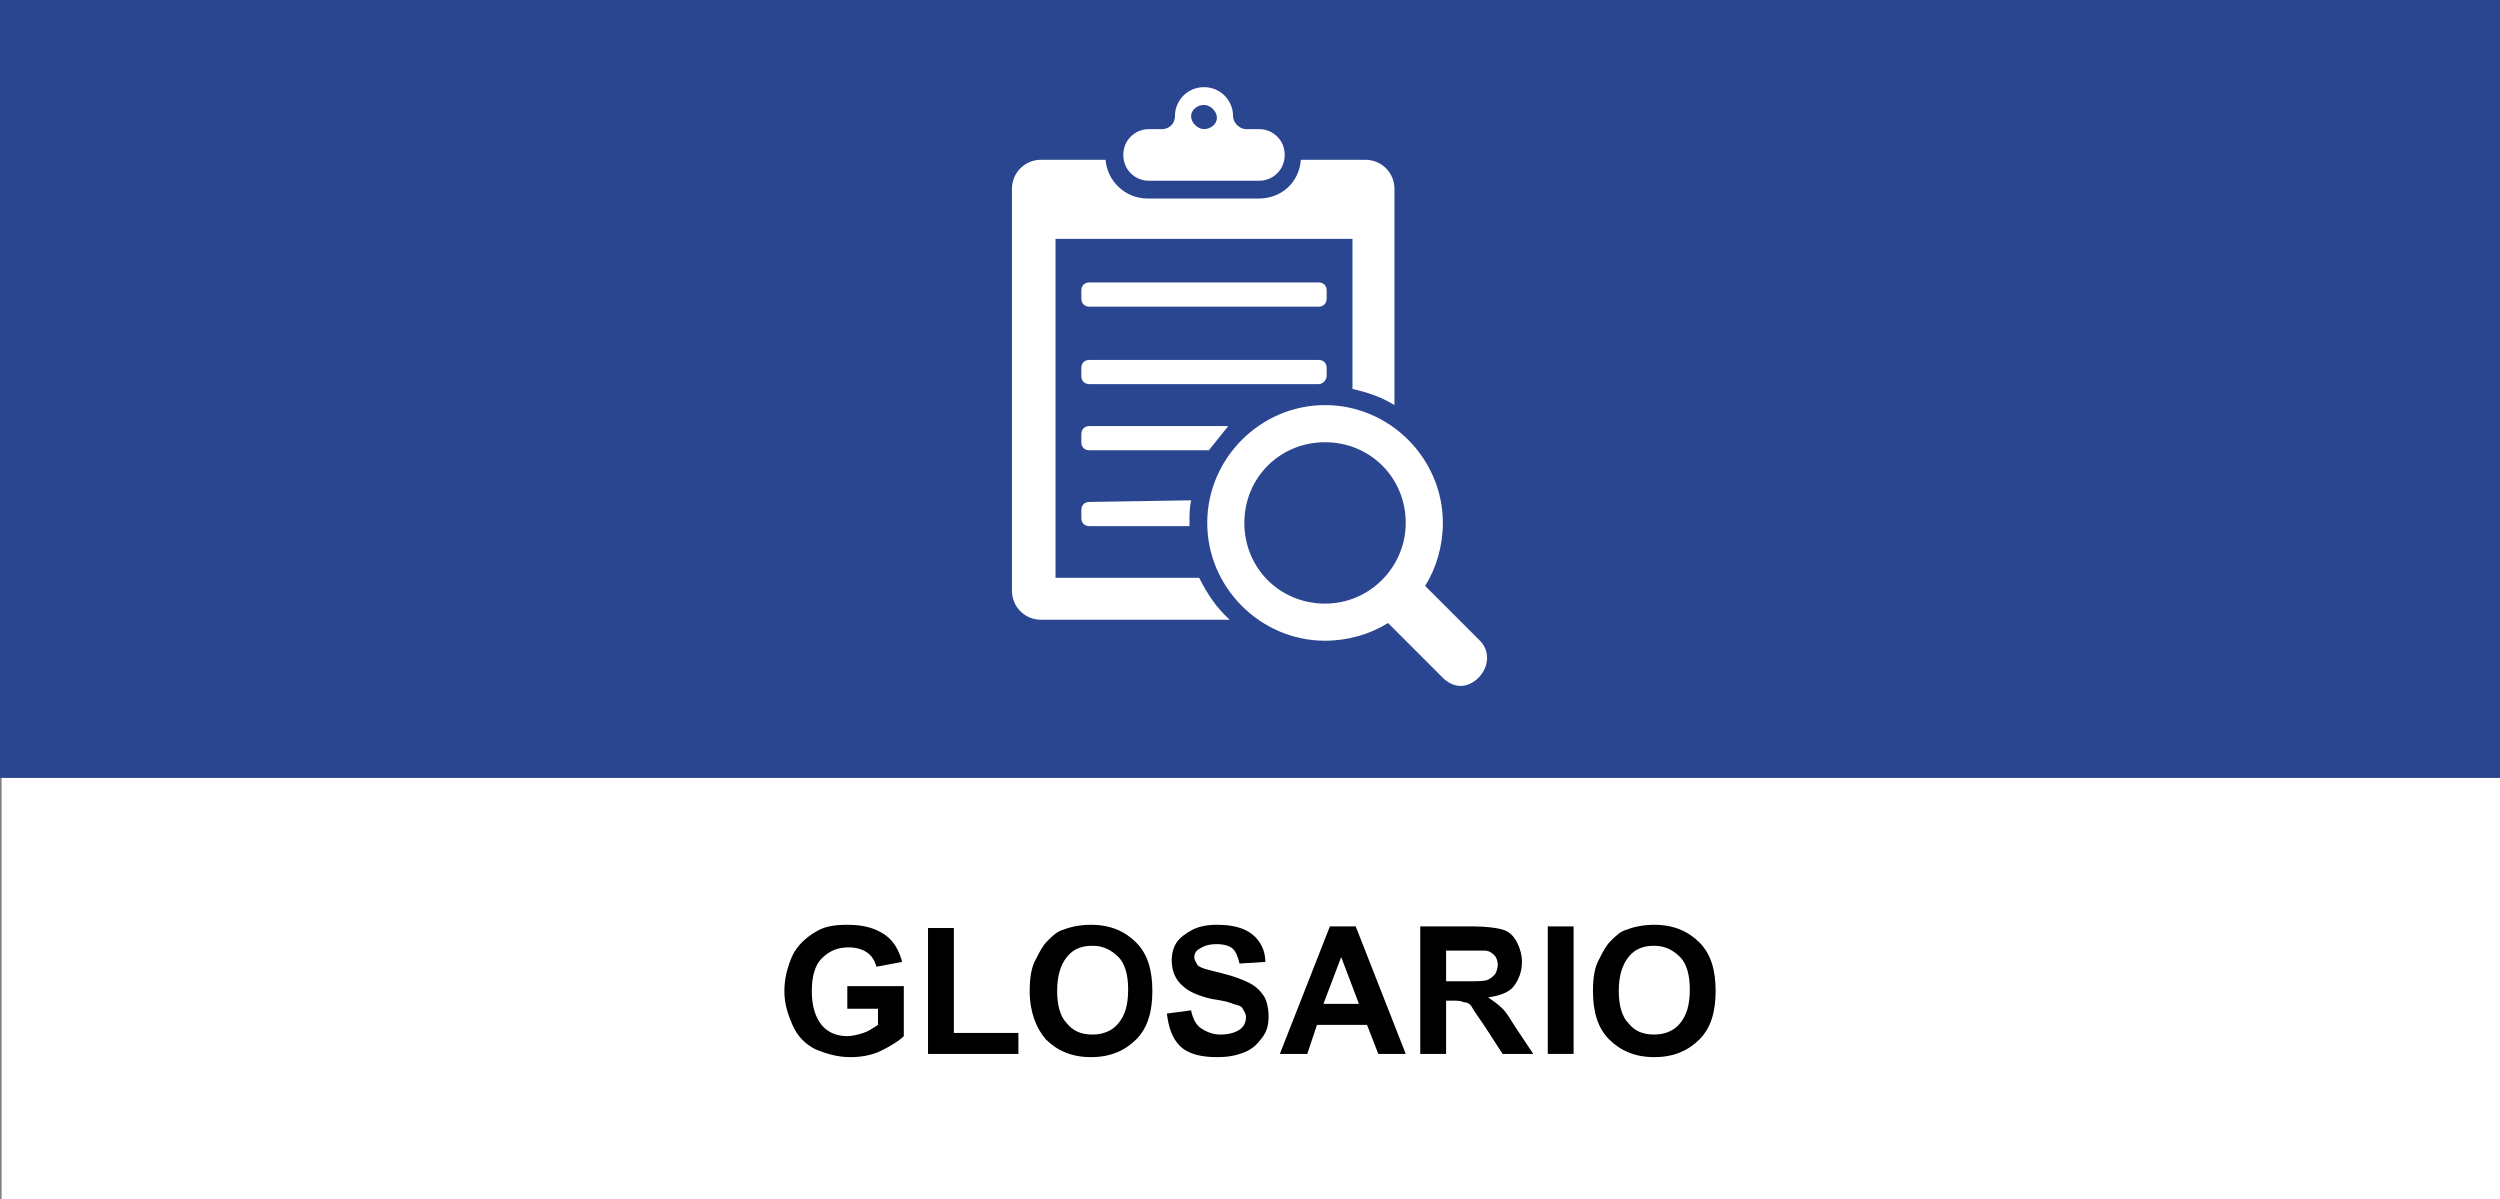 <?xml version="1.0" encoding="utf-8"?>
<!-- Generator: Adobe Illustrator 21.0.0, SVG Export Plug-In . SVG Version: 6.00 Build 0)  -->
<svg version="1.1" id="Capa_1" xmlns="http://www.w3.org/2000/svg" xmlns:xlink="http://www.w3.org/1999/xlink" x="0px" y="0px"
	 viewBox="0 0 154.9 74.3" style="enable-background:new 0 0 154.9 74.3;" xml:space="preserve">
<rect x="0" y="0" width="154.9" height="74.3" fill="#808080" stroke="none"/>
<rect id="XMLID_248_" x="0.1" style="fill:#FFFFFF;" width="154.9" height="74.3"/>
<rect id="XMLID_257_" style="fill:#2A4690;" width="155.2" height="48.2"/>
<g id="XMLID_2_">
	<path id="XMLID_3_" d="M52.5,62.4v-1.3H56v3.1c-0.3,0.3-0.8,0.6-1.4,0.9c-0.6,0.3-1.3,0.4-1.9,0.4c-0.8,0-1.5-0.2-2.2-0.5
		c-0.6-0.3-1.1-0.8-1.4-1.5c-0.3-0.7-0.5-1.3-0.5-2.1s0.2-1.5,0.5-2.2c0.3-0.6,0.8-1.1,1.5-1.5c0.5-0.3,1.1-0.4,1.9-0.4
		c1,0,1.7,0.2,2.3,0.6s0.9,1,1.1,1.7l-1.6,0.3c-0.1-0.4-0.3-0.7-0.6-0.9s-0.7-0.3-1.1-0.3c-0.7,0-1.2,0.2-1.7,0.7
		c-0.4,0.4-0.6,1.1-0.6,2s0.2,1.6,0.6,2.1c0.4,0.5,1,0.7,1.6,0.7c0.3,0,0.7-0.1,1-0.2s0.6-0.3,0.9-0.5v-1h-1.9L52.5,62.4L52.5,62.4z
		"/>
	<path id="XMLID_5_" d="M57.5,65.3v-7.8h1.6V64h4v1.3H57.5z"/>
	<path id="XMLID_7_" d="M63.8,61.4c0-0.8,0.1-1.5,0.4-2c0.2-0.4,0.4-0.8,0.7-1.1c0.3-0.3,0.6-0.6,1-0.7c0.5-0.2,1.1-0.3,1.7-0.3
		c1.2,0,2.1,0.4,2.8,1.1s1,1.7,1,3s-0.3,2.3-1,3c-0.7,0.7-1.6,1.1-2.8,1.1s-2.1-0.4-2.8-1.1C64.2,63.7,63.8,62.7,63.8,61.4z
		 M65.5,61.4c0,0.9,0.2,1.6,0.6,2c0.4,0.5,0.9,0.7,1.6,0.7c0.6,0,1.2-0.2,1.6-0.7s0.6-1.1,0.6-2.1c0-0.9-0.2-1.6-0.6-2
		s-0.9-0.7-1.6-0.7s-1.2,0.2-1.6,0.7S65.5,60.5,65.5,61.4z"/>
	<path id="XMLID_11_" d="M72.3,62.8l1.5-0.2c0.1,0.5,0.3,0.9,0.6,1.1s0.7,0.4,1.2,0.4s0.9-0.1,1.2-0.3c0.3-0.2,0.4-0.5,0.4-0.8
		c0-0.2-0.1-0.3-0.2-0.5s-0.3-0.2-0.6-0.3c-0.2-0.1-0.6-0.2-1.3-0.3c-0.9-0.2-1.5-0.5-1.8-0.8c-0.5-0.4-0.7-1-0.7-1.6
		c0-0.4,0.1-0.8,0.3-1.1c0.2-0.3,0.6-0.6,1-0.8s0.9-0.3,1.5-0.3c1,0,1.7,0.2,2.2,0.6s0.8,1,0.8,1.7l-1.6,0.1
		c-0.1-0.4-0.2-0.7-0.4-0.9c-0.2-0.2-0.6-0.3-1-0.3c-0.5,0-0.8,0.1-1.1,0.3c-0.2,0.1-0.3,0.3-0.3,0.5s0.1,0.3,0.2,0.5
		c0.2,0.2,0.7,0.3,1.5,0.5s1.3,0.4,1.7,0.6s0.7,0.5,0.9,0.8s0.3,0.8,0.3,1.3s-0.1,0.9-0.4,1.3s-0.6,0.7-1.1,0.9s-1,0.3-1.7,0.3
		c-1,0-1.8-0.2-2.3-0.7S72.4,63.6,72.3,62.8z"/>
	<path id="XMLID_14_" d="M87.1,65.3h-1.7l-0.7-1.8h-3.1L81,65.3h-1.7l3.1-7.9H84L87.1,65.3z M84.2,62.2l-1.1-2.9L82,62.2H84.2z"/>
	<path id="XMLID_17_" d="M88,65.3v-7.9h3.3c0.8,0,1.5,0.1,1.8,0.2c0.4,0.1,0.7,0.4,0.9,0.8s0.3,0.8,0.3,1.2c0,0.6-0.2,1.1-0.5,1.5
		s-0.9,0.6-1.6,0.7c0.3,0.2,0.6,0.4,0.9,0.7s0.5,0.7,0.9,1.3l1,1.5h-1.9L92,63.6c-0.4-0.6-0.7-1-0.8-1.2s-0.3-0.3-0.5-0.3
		C90.5,62,90.3,62,89.9,62h-0.3v3.3H88z M89.6,60.8h1.2c0.8,0,1.2,0,1.4-0.1s0.3-0.2,0.4-0.3s0.2-0.4,0.2-0.6c0-0.3-0.1-0.5-0.2-0.6
		s-0.3-0.3-0.6-0.3c-0.1,0-0.5,0-1.2,0h-1.2C89.6,58.9,89.6,60.8,89.6,60.8z"/>
	<path id="XMLID_20_" d="M95.9,65.3v-7.9h1.6v7.9H95.9z"/>
	<path id="XMLID_22_" d="M98.7,61.4c0-0.8,0.1-1.5,0.4-2c0.2-0.4,0.4-0.8,0.7-1.1c0.3-0.3,0.6-0.6,1-0.7c0.5-0.2,1.1-0.3,1.7-0.3
		c1.2,0,2.1,0.4,2.8,1.1c0.7,0.7,1,1.7,1,3s-0.3,2.3-1,3c-0.7,0.7-1.6,1.1-2.8,1.1c-1.2,0-2.1-0.4-2.8-1.1
		C99,63.7,98.7,62.7,98.7,61.4z M100.3,61.4c0,0.9,0.2,1.6,0.6,2c0.4,0.5,0.9,0.7,1.6,0.7c0.6,0,1.2-0.2,1.6-0.7s0.6-1.1,0.6-2.1
		c0-0.9-0.2-1.6-0.6-2s-0.9-0.7-1.6-0.7s-1.2,0.2-1.6,0.7S100.3,60.5,100.3,61.4z"/>
</g>
<g id="XMLID_339_">
	<path id="XMLID_380_" style="fill:#FFFFFF;" d="M91.7,39.7l-3.4-3.4c0.7-1.1,1.1-2.5,1.1-3.9c0-4-3.3-7.3-7.3-7.3s-7.3,3.3-7.3,7.3
		s3.3,7.3,7.3,7.3c1.4,0,2.8-0.4,3.9-1.1l3.4,3.4c0.3,0.3,0.7,0.5,1.1,0.5s0.8-0.2,1.1-0.5C92.3,41.3,92.3,40.3,91.7,39.7L91.7,39.7
		z M82.1,37.4c-2.8,0-5-2.2-5-5s2.2-5,5-5s5,2.2,5,5C87.1,35.1,84.9,37.4,82.1,37.4L82.1,37.4z"/>
	<path id="XMLID_377_" style="fill:#FFFFFF;" d="M76.1,26.4h-8.6c-0.3,0-0.5,0.2-0.5,0.5v0.5c0,0.3,0.2,0.5,0.5,0.5h7.4
		C75.3,27.4,75.7,26.9,76.1,26.4L76.1,26.4z"/>
	<path id="XMLID_373_" style="fill:#FFFFFF;" d="M71.2,11.2H78c0.9,0,1.6-0.7,1.6-1.6l0,0C79.6,8.7,78.9,8,78,8h-0.8
		c-0.4,0-0.8-0.4-0.8-0.8l0,0c0-1-0.8-1.8-1.8-1.8l0,0c-1,0-1.8,0.8-1.8,1.8l0,0C72.8,7.7,72.4,8,72,8h-0.8c-0.9,0-1.6,0.7-1.6,1.6
		l0,0C69.6,10.5,70.3,11.2,71.2,11.2L71.2,11.2z M74.6,6.5c0.4,0,0.8,0.4,0.8,0.8S75,8,74.6,8s-0.8-0.4-0.8-0.8
		C73.8,6.8,74.2,6.5,74.6,6.5L74.6,6.5z"/>
	<path id="XMLID_370_" style="fill:#FFFFFF;" d="M67.5,31.1c-0.3,0-0.5,0.2-0.5,0.5v0.5c0,0.3,0.2,0.5,0.5,0.5h6.2
		c0-0.1,0-0.2,0-0.3c0-0.4,0-0.8,0.1-1.3L67.5,31.1L67.5,31.1z"/>
	<path id="XMLID_367_" style="fill:#FFFFFF;" d="M82.2,23.3v-0.5c0-0.3-0.2-0.5-0.5-0.5H67.5c-0.3,0-0.5,0.2-0.5,0.5v0.5
		c0,0.3,0.2,0.5,0.5,0.5h14.2C82,23.8,82.2,23.5,82.2,23.3L82.2,23.3z"/>
	<path id="XMLID_364_" style="fill:#FFFFFF;" d="M65.4,35.8v-21h18.4v9.3c0.9,0.2,1.8,0.5,2.6,1V11.7c0-1-0.8-1.8-1.8-1.8h-4
		c-0.1,1.4-1.2,2.4-2.6,2.4h-6.9c-1.4,0-2.5-1.1-2.6-2.4h-4c-1,0-1.8,0.8-1.8,1.8v24.9c0,1,0.8,1.8,1.8,1.8h11.7
		c-0.8-0.7-1.4-1.6-1.9-2.6H65.4L65.4,35.8z"/>
	<path id="XMLID_360_" style="fill:#FFFFFF;" d="M82.2,18c0-0.3-0.2-0.5-0.5-0.5H67.5c-0.3,0-0.5,0.2-0.5,0.5v0.5
		c0,0.3,0.2,0.5,0.5,0.5h14.2c0.3,0,0.5-0.2,0.5-0.5V18z"/>
</g>
</svg>
